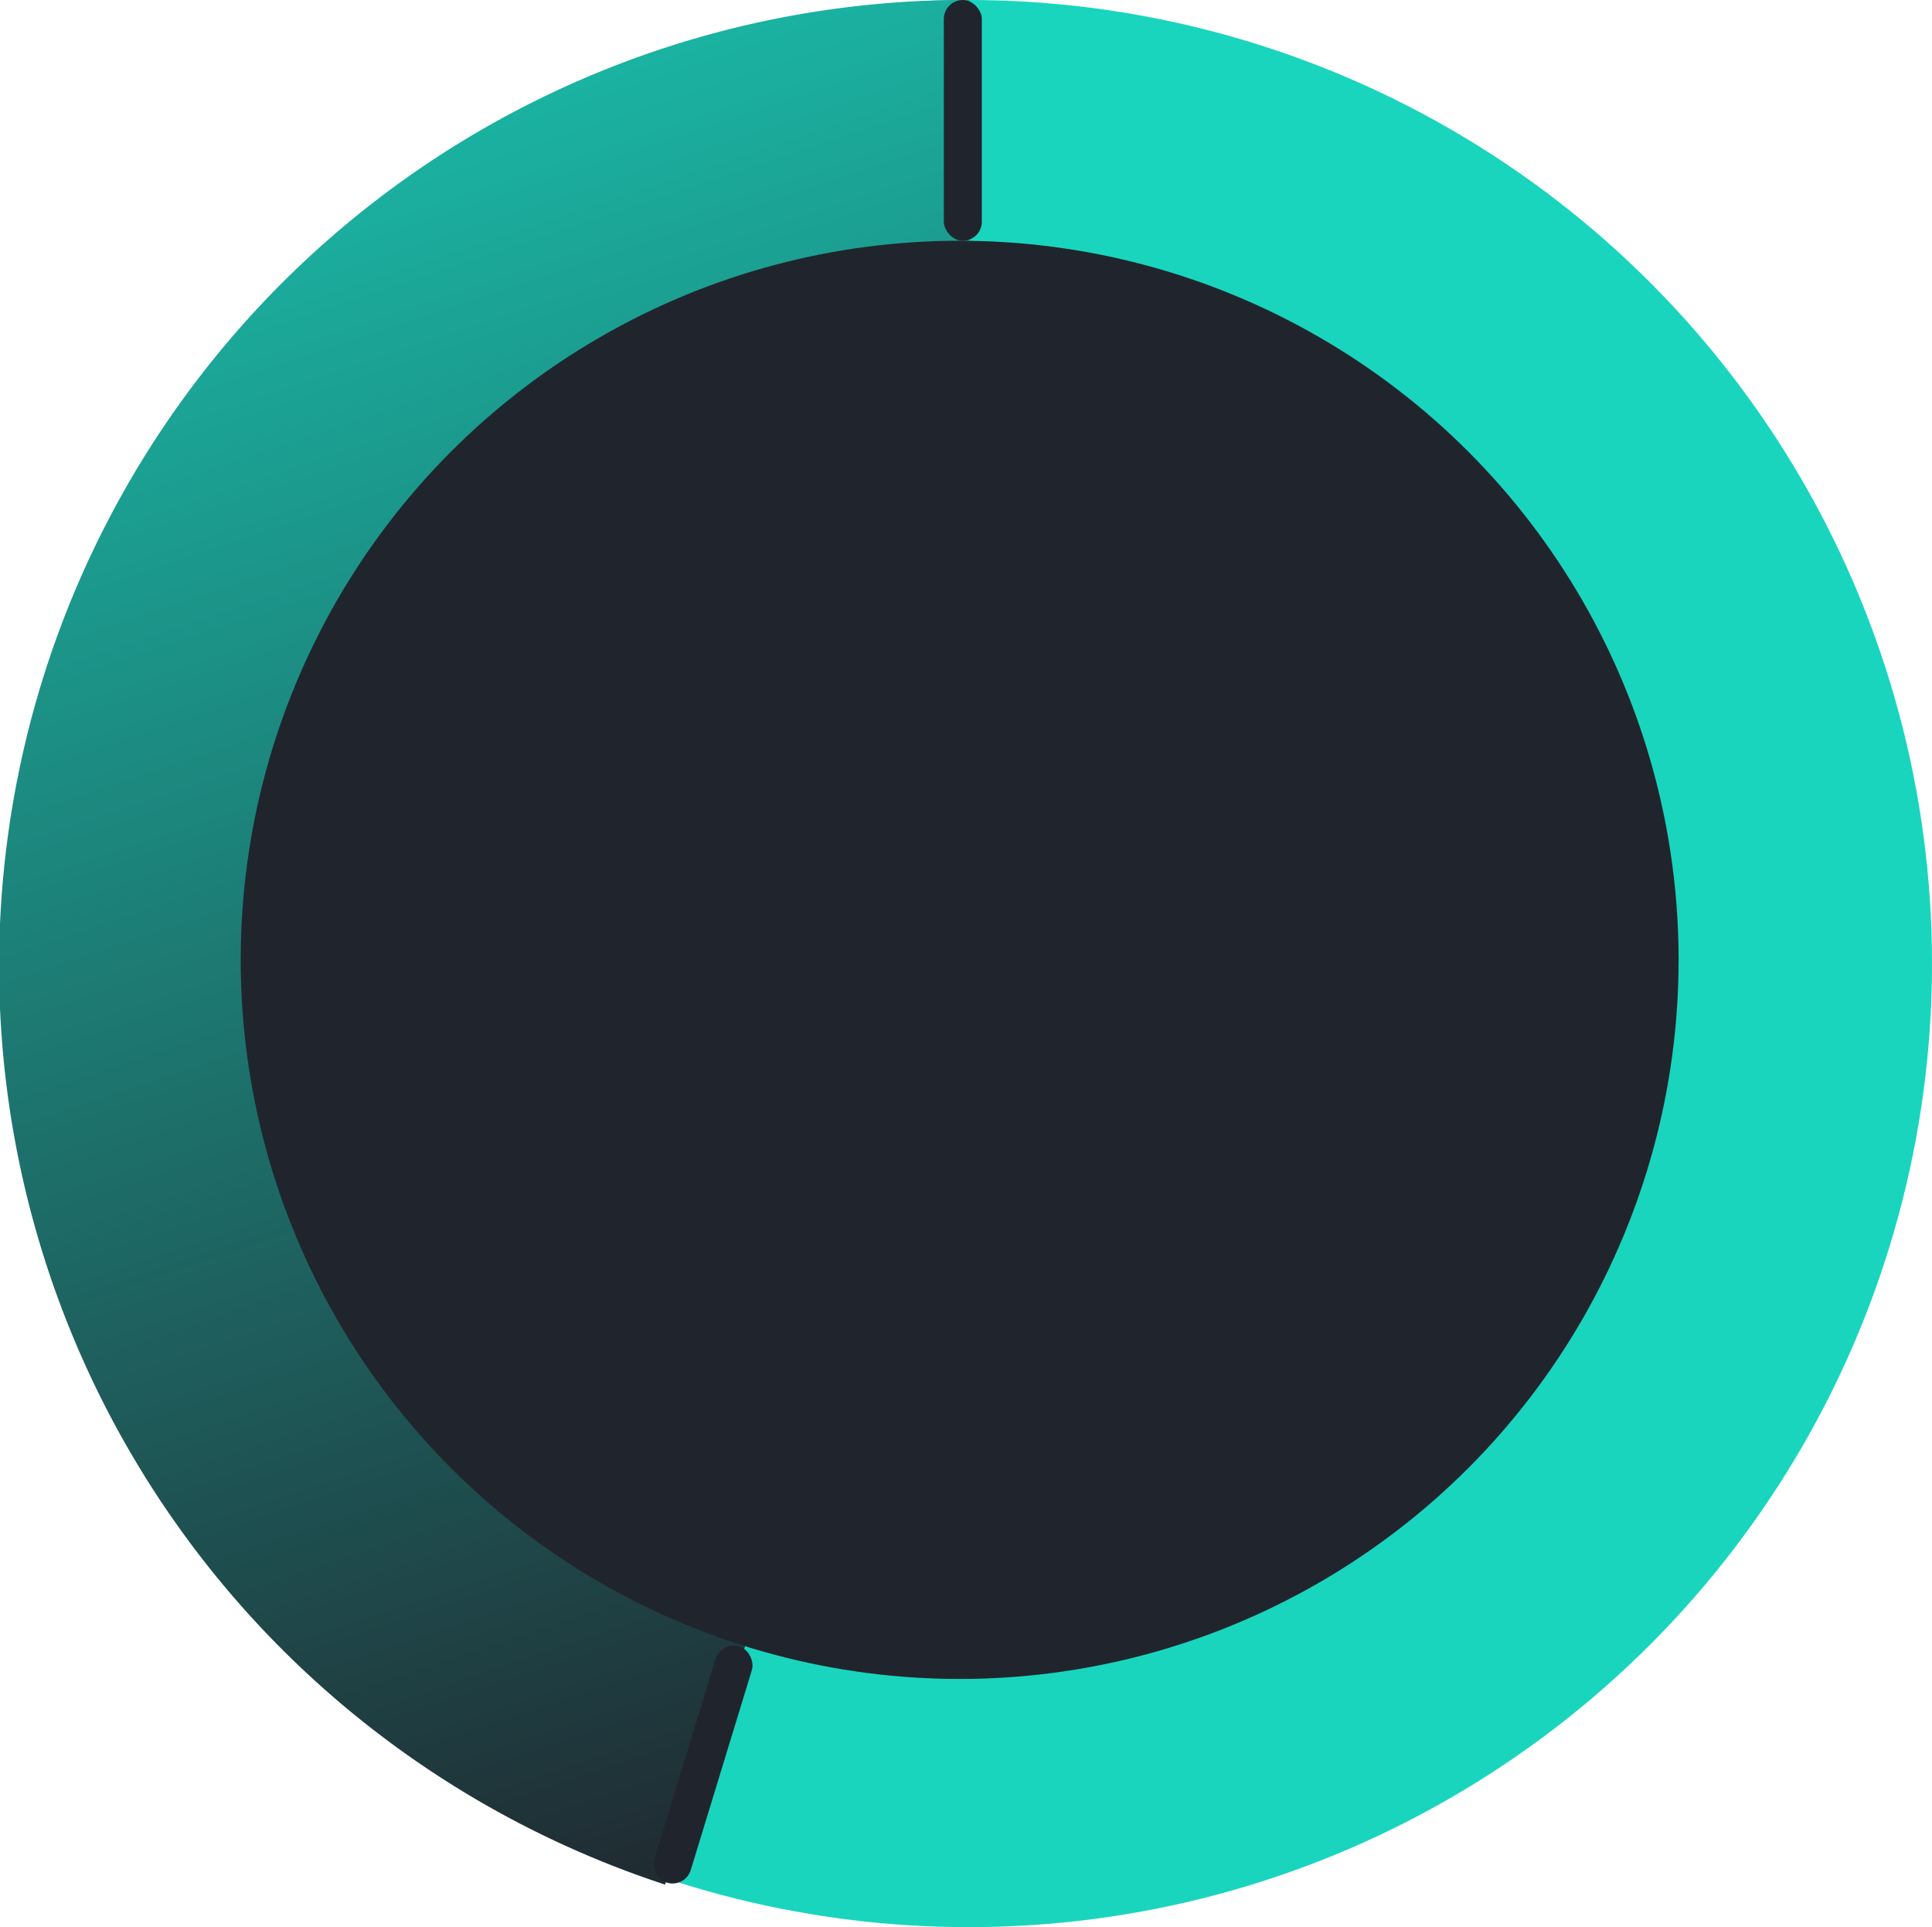 <svg xmlns="http://www.w3.org/2000/svg" width="70.191" height="70" viewBox="0 0 70.191 70">
    <defs>
        <linearGradient id="57xrt0q8ba" x1=".706" y1="-.229" x2=".919" y2="1" gradientUnits="objectBoundingBox">
            <stop offset="0" stop-color="#19d5be"/>
            <stop offset="1" stop-color="#20252d"/>
        </linearGradient>
    </defs>
    <g data-name="Group 688">
        <g data-name="Component 24 – 1">
            <circle data-name="Ellipse 13" cx="35" cy="35" r="35" transform="translate(.191)" style="fill:#19d5be"/>
            <path data-name="Subtraction 2" d="M24.157 68.452c-.919-.3-1.835-.644-2.722-1.019A35.093 35.093 0 0 1 35.1 0h.115v52.331l-6.622 2.923-4.432 13.2z" style="fill:url(#57xrt0q8ba)"/>
            <circle data-name="Ellipse 14" cx="26.12" cy="26.12" r="26.12" transform="translate(8.745 8.745)" style="fill:#20252d"/>
            <rect data-name="Rectangle 166" width="1.381" height="8.745" rx=".69" transform="translate(34.29)" style="fill:#20252d"/>
            <rect data-name="Rectangle 167" width="1.381" height="8.975" rx=".69" transform="rotate(17 -186.295 117.444)" style="fill:#20252d"/>
        </g>
    </g>
</svg>
